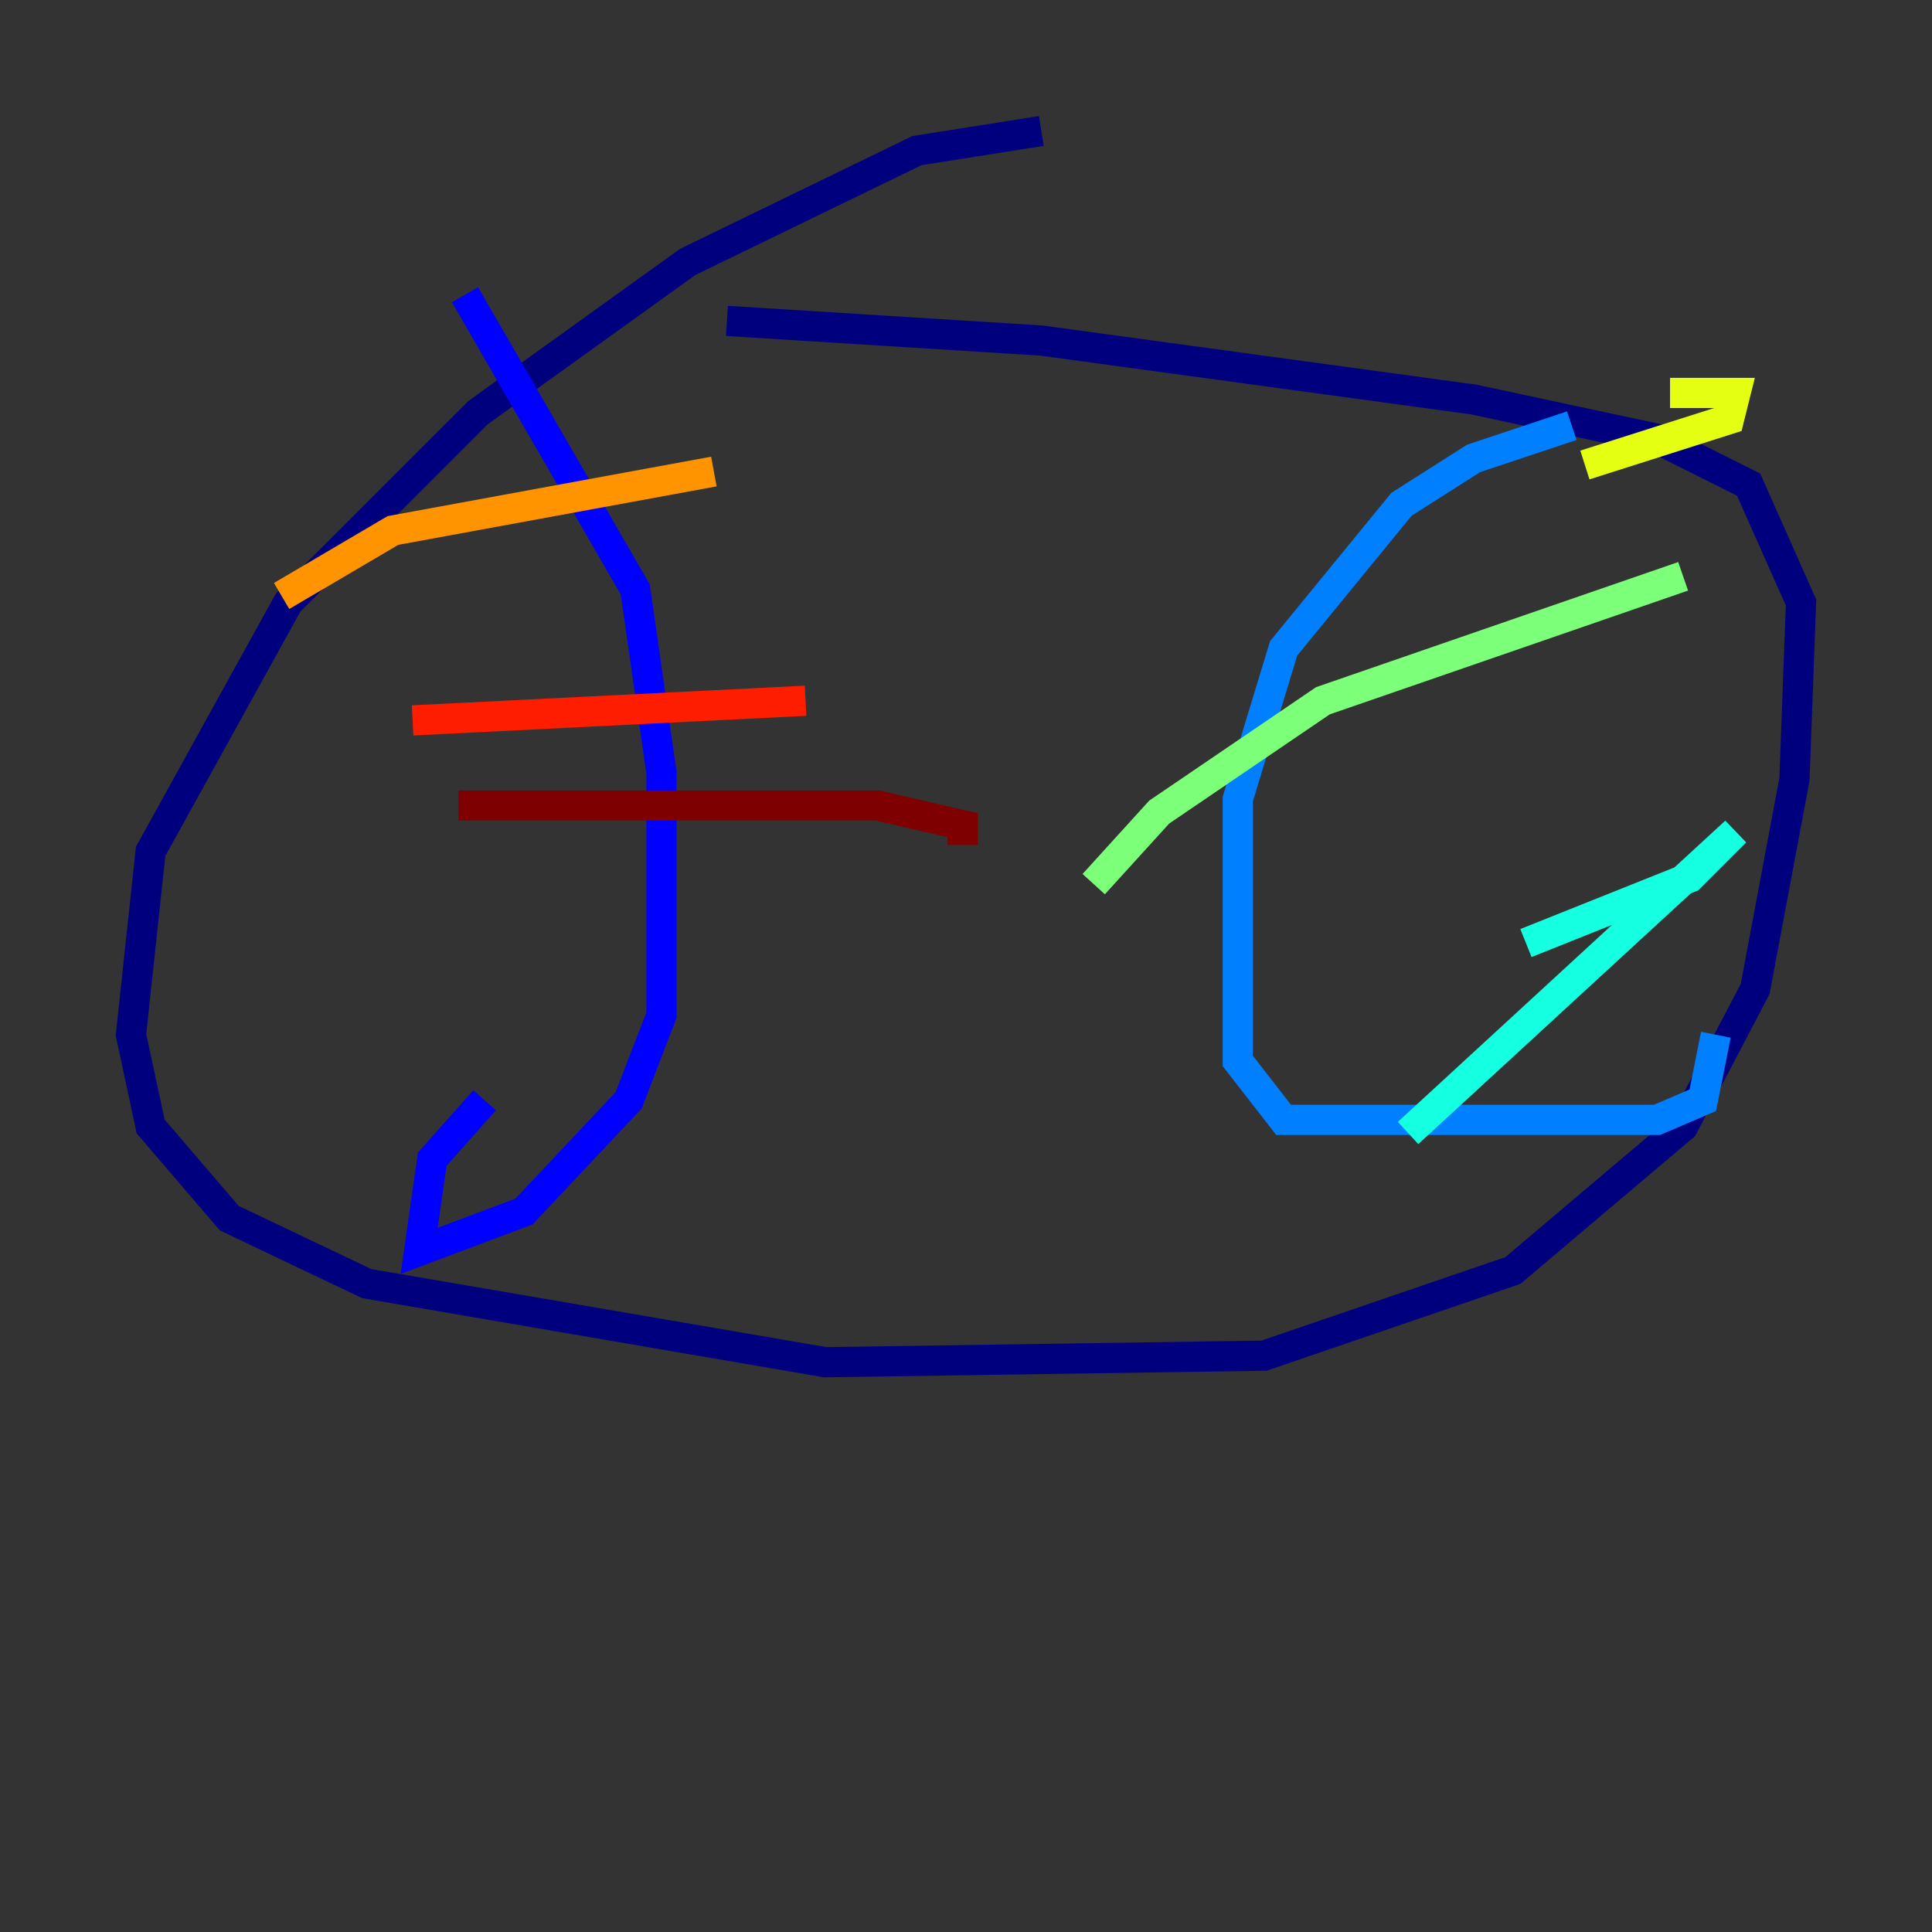 <?xml version="1.0" encoding="utf-8" ?>
<svg baseProfile="tiny" height="128" version="1.2" viewBox="0,0,128,128" width="128" xmlns="http://www.w3.org/2000/svg" xmlns:ev="http://www.w3.org/2001/xml-events" xmlns:xlink="http://www.w3.org/1999/xlink"><rect x="0" y="0" width="128" height="128" fill="#333333" stroke="none"/><defs /><polyline fill="none" points="68.99,8.678 60.746,9.98 45.559,17.356 31.675,27.336 19.091,39.919 9.98,56.407 8.678,68.556 9.98,74.63 15.186,80.705 24.298,85.044 54.671,90.251 83.742,89.817 100.231,84.176 111.512,74.63 116.285,65.519 118.888,51.634 119.322,39.919 115.851,32.108 109.776,29.071 97.627,26.468 68.99,22.563 48.163,21.261" stroke="#00007f" stroke-width="2" /><polyline fill="none" points="30.807,19.525 42.088,39.051 43.824,51.2 43.824,67.254 41.654,72.895 34.712,80.271 27.77,82.875 28.637,76.8 32.108,72.895" stroke="#0000ff" stroke-width="2" /><polyline fill="none" points="104.136,28.203 97.627,30.373 92.854,33.41 85.044,42.956 82.007,52.936 82.007,70.291 85.044,74.197 109.776,74.197 112.814,72.895 113.681,68.556" stroke="#0080ff" stroke-width="2" /><polyline fill="none" points="93.288,75.064 114.983,55.105 111.946,58.142 101.098,62.481" stroke="#15ffe1" stroke-width="2" /><polyline fill="none" points="72.461,58.576 76.8,53.803 87.647,46.427 111.512,38.183" stroke="#7cff79" stroke-width="2" /><polyline fill="none" points="110.644,26.034 114.983,26.034 114.549,27.77 105.003,30.807" stroke="#e4ff12" stroke-width="2" /><polyline fill="none" points="18.658,39.485 26.034,35.146 47.295,31.241" stroke="#ff9400" stroke-width="2" /><polyline fill="none" points="27.336,47.729 53.37,46.427" stroke="#ff1d00" stroke-width="2" /><polyline fill="none" points="30.373,53.37 58.142,53.37 63.783,54.671 63.783,55.973" stroke="#7f0000" stroke-width="2" /></svg>